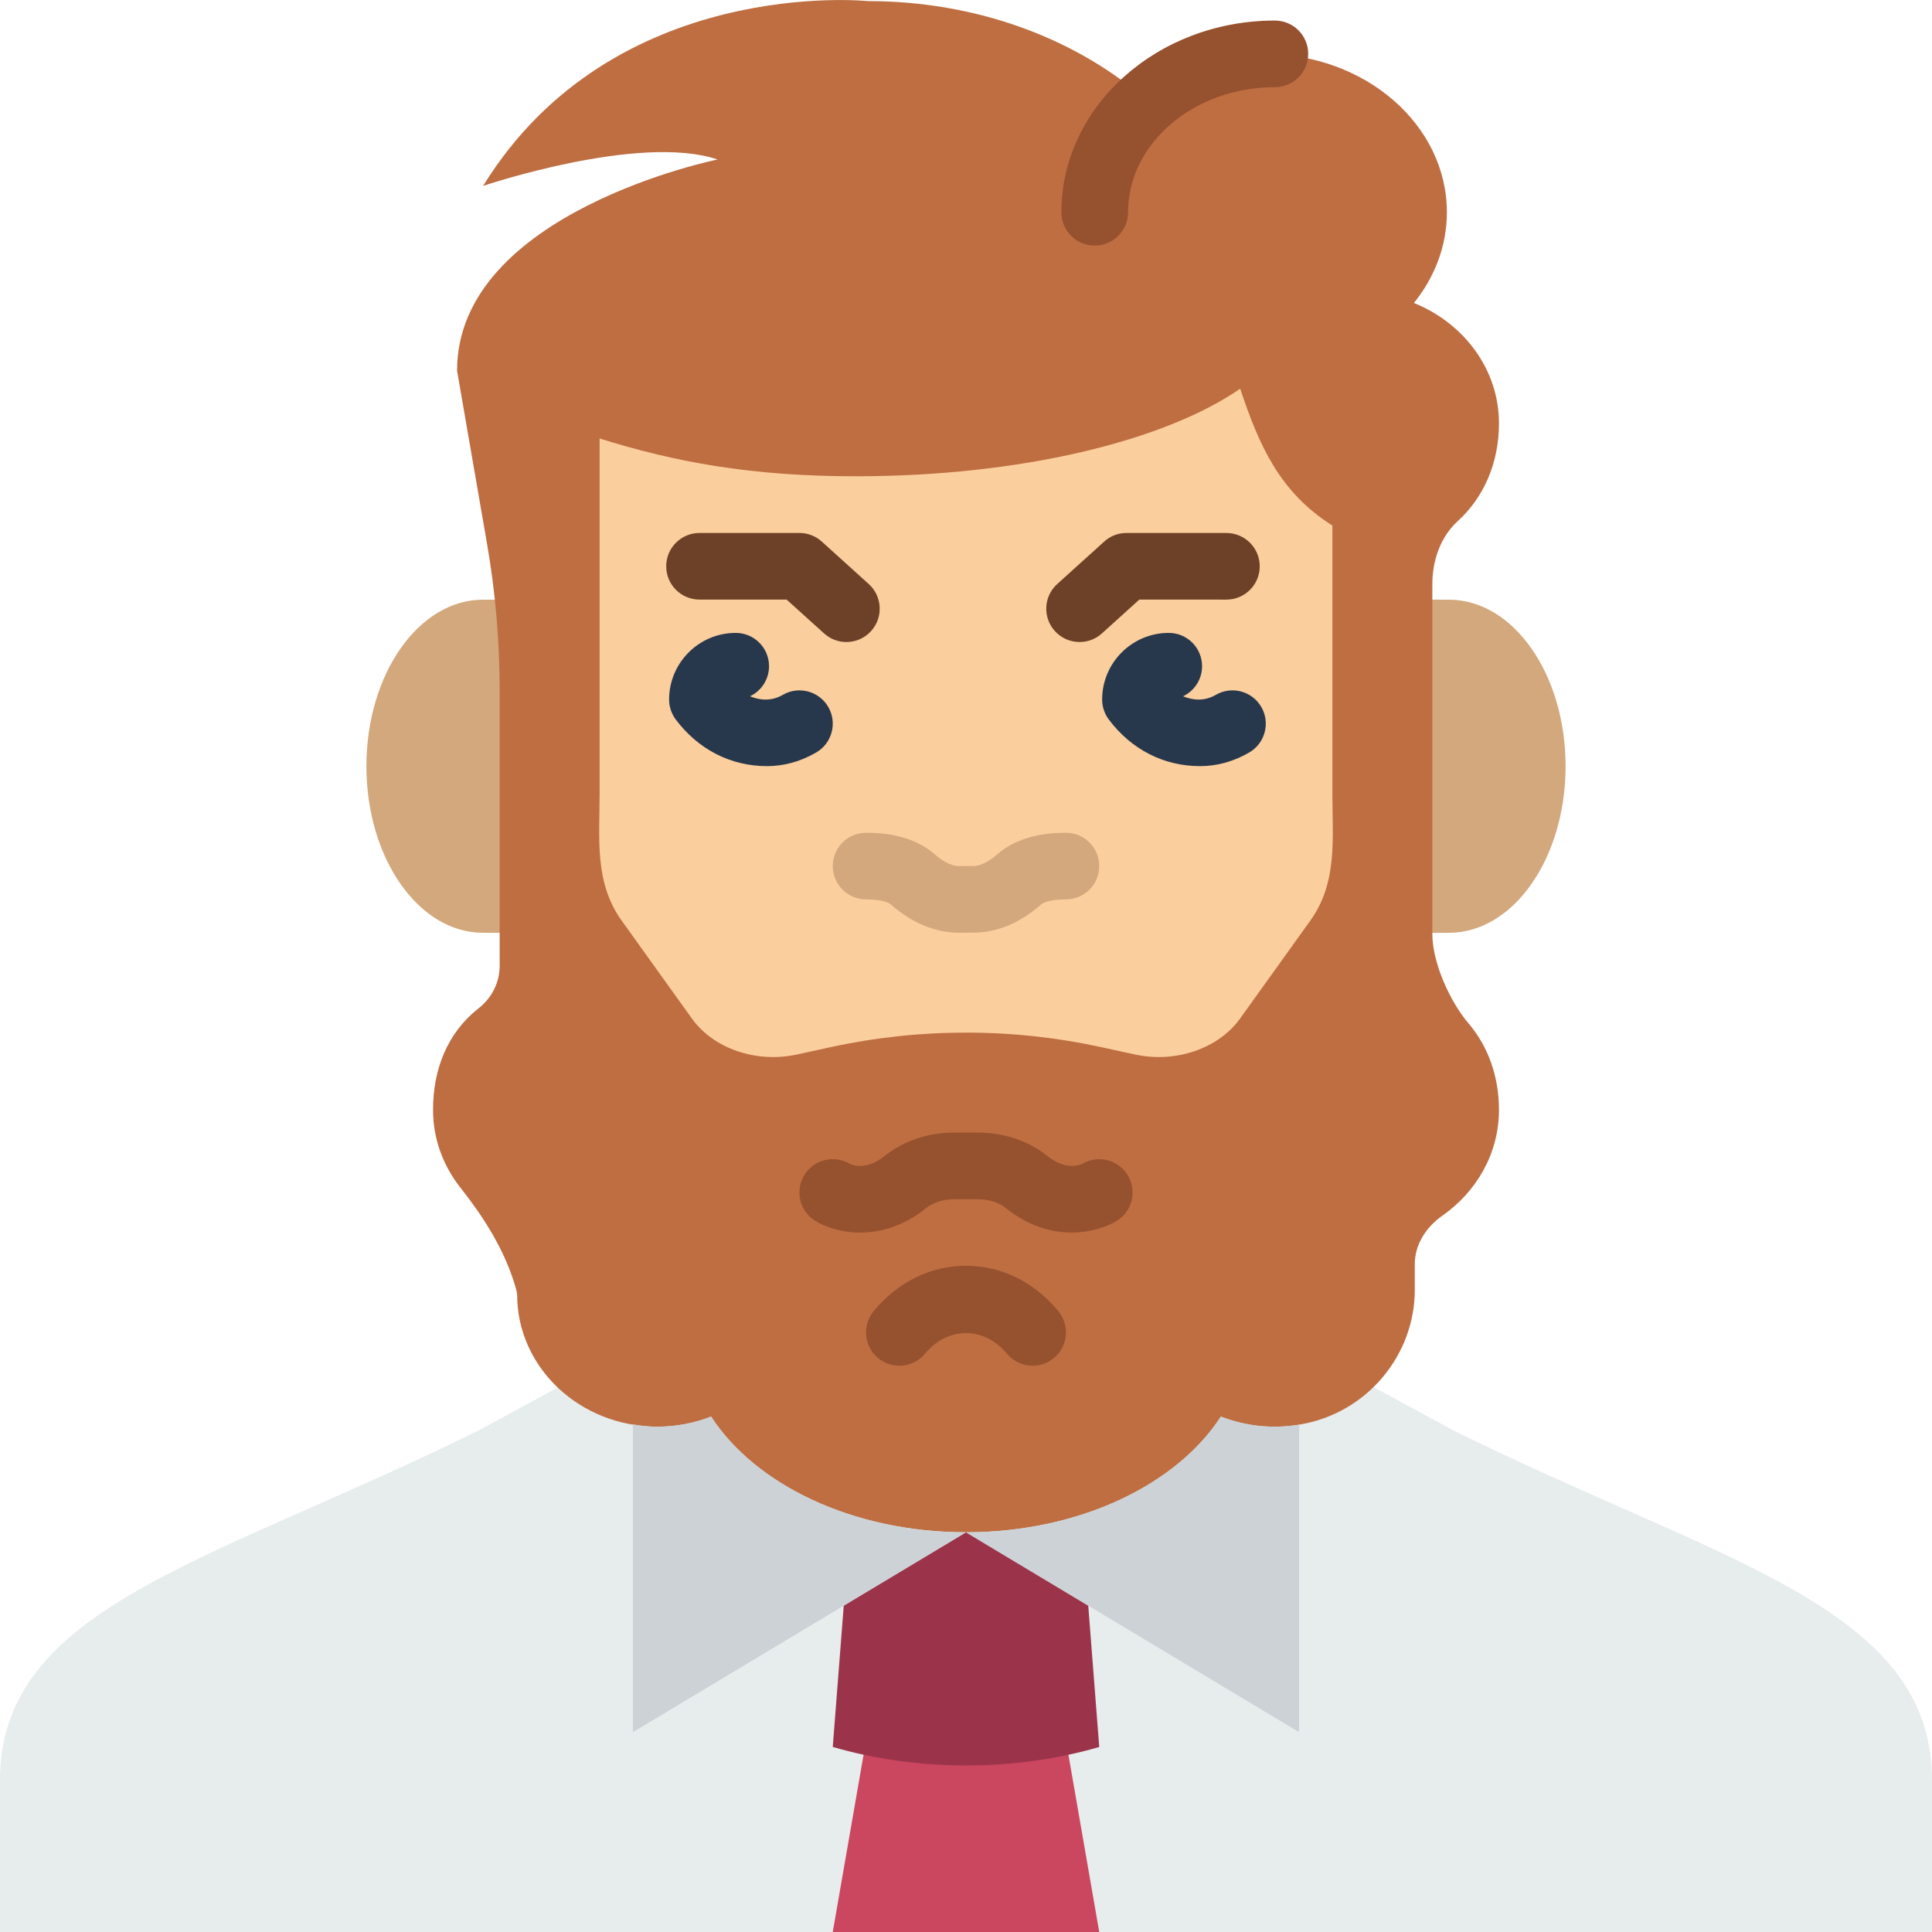 <?xml version="1.0" encoding="iso-8859-1"?>
<!-- Generator: Adobe Illustrator 22.0.0, SVG Export Plug-In . SVG Version: 6.00 Build 0)  -->
<svg xmlns="http://www.w3.org/2000/svg" xmlns:xlink="http://www.w3.org/1999/xlink" version="1.1" x="0px" y="0px" viewBox="0 0 58 58" style="enable-background:new 0 0 58 58;" xml:space="preserve" width="512" height="512">
<g id="_x34_0-Hairy">
	<path style="fill:#D3A87D;" d="M18,28.014V20.73c0-0.913-0.065-1.822-0.161-2.729c-0.184,0.001-3.312,0.002-3.339,0.002   c-1.933,0-3.5,2.239-3.5,5s1.567,5,3.5,5C14.565,28.003,17.755,28.008,18,28.014z"/>
	<path style="fill:#D3A87D;" d="M43.5,18.003c-0.035,0-1.228-0.001-1.5-0.003v10.014c0.245-0.006,1.435-0.011,1.5-0.011   c1.933,0,3.5-2.239,3.5-5S45.433,18.003,43.5,18.003z"/>
	<path style="fill:#E7ECED;" d="M43.63,42.942l-2.409-1.308l-24.476,0.019l-2.375,1.289C6.374,46.896,0,48.213,0,53.442V58h29h29   v-4.558C58,48.213,51.625,46.896,43.63,42.942z"/>
	<path style="fill:#BE6E41;" d="M44.084,30.72C43.528,30.067,43,28.898,43,28.041V17.533c0-0.706,0.244-1.417,0.766-1.892   C44.56,14.917,45,13.874,45,12.713c0-1.631-1.057-3.011-2.553-3.618c0.622-0.771,0.989-1.709,0.989-2.722   c0-2.626-2.45-4.755-5.474-4.755c-1.426,0-2.721,0.478-3.696,1.255c-2.07-1.742-4.976-2.84-8.214-2.84   c0,0-7.639-0.793-11.549,5.548c0,0,4.692-1.585,7.038-0.793c0,0-7.82,1.585-7.82,6.34l0.898,5.184   C14.873,17.771,15,19.249,15,20.73L15,29c0,0.497-0.238,0.96-0.629,1.267C13.443,30.992,13,32.085,13,33.319   c0,0.878,0.308,1.684,0.824,2.338c0.682,0.863,1.272,1.79,1.602,2.819c0.061,0.189,0.099,0.332,0.099,0.391   c0,2.189,1.885,3.963,4.211,3.963c0.571,0,1.114-0.109,1.611-0.303C22.678,44.575,25.6,46,29,46s6.322-1.425,7.652-3.473   c0.711,0.277,1.517,0.382,2.364,0.24c2.033-0.34,3.457-2.098,3.457-4.041v-0.651V37.95c0-0.587,0.334-1.108,0.834-1.459   C44.334,35.769,45,34.618,45,33.319C45,32.323,44.677,31.415,44.084,30.72z"/>
	<path style="fill:#FBCE9D;" d="M37.231,11.669c-2.271,1.568-6.585,2.629-11.543,2.629c-3.135,0-5.42-0.426-7.688-1.134v10.687   c0,1.334-0.158,2.643,0.662,3.786l2.108,2.939c0.65,0.907,1.936,1.347,3.158,1.08l1.006-0.219c2.679-0.583,5.458-0.584,8.131,0   l1.006,0.219c1.222,0.266,2.508-0.174,3.158-1.08l2.108-2.939C40.158,26.494,40,25.185,40,23.851v-8.073   C38.395,14.767,37.788,13.332,37.231,11.669z"/>
	<path style="fill:#CB465F;" d="M29,51.269c-0.968,0-1.898-0.098-2.783-0.269L25,58h8l-1.217-7   C30.898,51.17,29.968,51.269,29,51.269z"/>
	<path style="fill:#9B344A;" d="M29,46l-3.67,2.202L25,52.445C26.228,52.801,27.578,53,29,53c1.423,0,2.772-0.198,4-0.554   l-0.33-4.244L29,46z"/>
	<path style="fill:#6C4127;" d="M25.409,19.274c-0.239,0-0.479-0.085-0.67-0.259L23.615,18H21c-0.552,0-1-0.447-1-1s0.448-1,1-1h3   c0.248,0,0.487,0.092,0.671,0.259l1.409,1.274c0.41,0.37,0.441,1.002,0.071,1.412C25.954,19.163,25.682,19.274,25.409,19.274z"/>
	<path style="fill:#D3A87D;" d="M29.209,28h-0.418c-0.717,0-1.409-0.287-2.056-0.854C26.719,27.131,26.553,27,26,27   c-0.552,0-1-0.447-1-1s0.448-1,1-1c0.875,0,1.566,0.216,2.053,0.641C28.24,25.804,28.52,26,28.791,26h0.418   c0.271,0,0.551-0.195,0.737-0.358C30.434,25.215,31.125,25,32,25c0.552,0,1,0.447,1,1s-0.448,1-1,1   c-0.553,0-0.719,0.132-0.736,0.146C30.618,27.712,29.926,28,29.209,28z"/>
	<path style="fill:#96512F;" d="M32.864,7.373c-0.552,0-1-0.447-1-1c0-3.174,2.875-5.756,6.409-5.756c0.552,0,1,0.447,1,1   s-0.448,1-1,1c-2.431,0-4.409,1.685-4.409,3.756C33.864,6.925,33.416,7.373,32.864,7.373z"/>
	<path style="fill:#28384C;" d="M23.027,23c-1.087,0-2.061-0.497-2.739-1.398c-0.13-0.174-0.201-0.385-0.201-0.602   c0-1.103,0.897-2,2-2c0.552,0,1,0.447,1,1c0,0.398-0.233,0.743-0.571,0.903c0.292,0.118,0.635,0.159,0.982-0.042   c0.478-0.278,1.09-0.115,1.367,0.362s0.115,1.089-0.362,1.367C24.034,22.862,23.538,23,23.027,23z"/>
	<path style="fill:#6C4127;" d="M32.41,19.274c-0.273,0-0.545-0.111-0.742-0.329c-0.371-0.41-0.339-1.042,0.071-1.412l1.409-1.274   C33.332,16.091,33.57,16,33.818,16c0,0,0,0,0,0l3,0.001c0.552,0,1,0.448,1,1c0,0.553-0.448,1-1,1c0,0,0,0,0,0L34.203,18   l-1.123,1.016C32.889,19.189,32.648,19.274,32.41,19.274z"/>
	<path style="fill:#28384C;" d="M36.027,23c-1.087,0-2.061-0.497-2.739-1.398c-0.13-0.174-0.201-0.385-0.201-0.602   c0-1.103,0.897-2,2-2c0.552,0,1,0.447,1,1c0,0.398-0.233,0.743-0.571,0.903c0.292,0.118,0.635,0.159,0.982-0.042   c0.478-0.278,1.09-0.115,1.367,0.362s0.115,1.089-0.362,1.367C37.034,22.862,36.538,23,36.027,23z"/>
	<path style="fill:#96512F;" d="M31,40.999c-0.287,0-0.572-0.123-0.77-0.361c-0.683-0.824-1.778-0.824-2.461,0   c-0.352,0.426-0.983,0.484-1.408,0.131c-0.425-0.353-0.484-0.982-0.131-1.408c0.728-0.878,1.711-1.361,2.77-1.361   s2.042,0.483,2.77,1.361c0.353,0.426,0.294,1.056-0.131,1.408C31.452,40.923,31.226,40.999,31,40.999z"/>
	<path style="fill:#96512F;" d="M32.171,37.001c-0.593,0-1.284-0.183-1.965-0.727C29.978,36.092,29.685,36,29.335,36h-0.671   c-0.35,0-0.643,0.093-0.87,0.274c-1.336,1.068-2.708,0.744-3.309,0.383c-0.474-0.284-0.627-0.898-0.343-1.372   s0.897-0.628,1.372-0.343c0.056,0.027,0.483,0.21,1.031-0.229C27.127,34.247,27.861,34,28.665,34h0.671   c0.804,0,1.537,0.247,2.12,0.714c0.579,0.462,1.025,0.231,1.03,0.229c0.473-0.285,1.088-0.131,1.372,0.343   c0.284,0.474,0.13,1.088-0.343,1.372C33.22,36.833,32.741,37.001,32.171,37.001z"/>
	<path style="fill:#CCD2D6;" d="M36.652,42.527C35.323,44.574,32.401,46,29.001,46L39,52v-8v-1.231   C38.159,42.906,37.358,42.802,36.652,42.527z"/>
	<path style="fill:#CCD2D6;" d="M21.348,42.527c-0.497,0.194-1.04,0.303-1.611,0.303c-0.252,0-0.497-0.03-0.737-0.07V44v8l9.999-6   C25.599,46,22.677,44.574,21.348,42.527z"/>
</g>

</svg>
